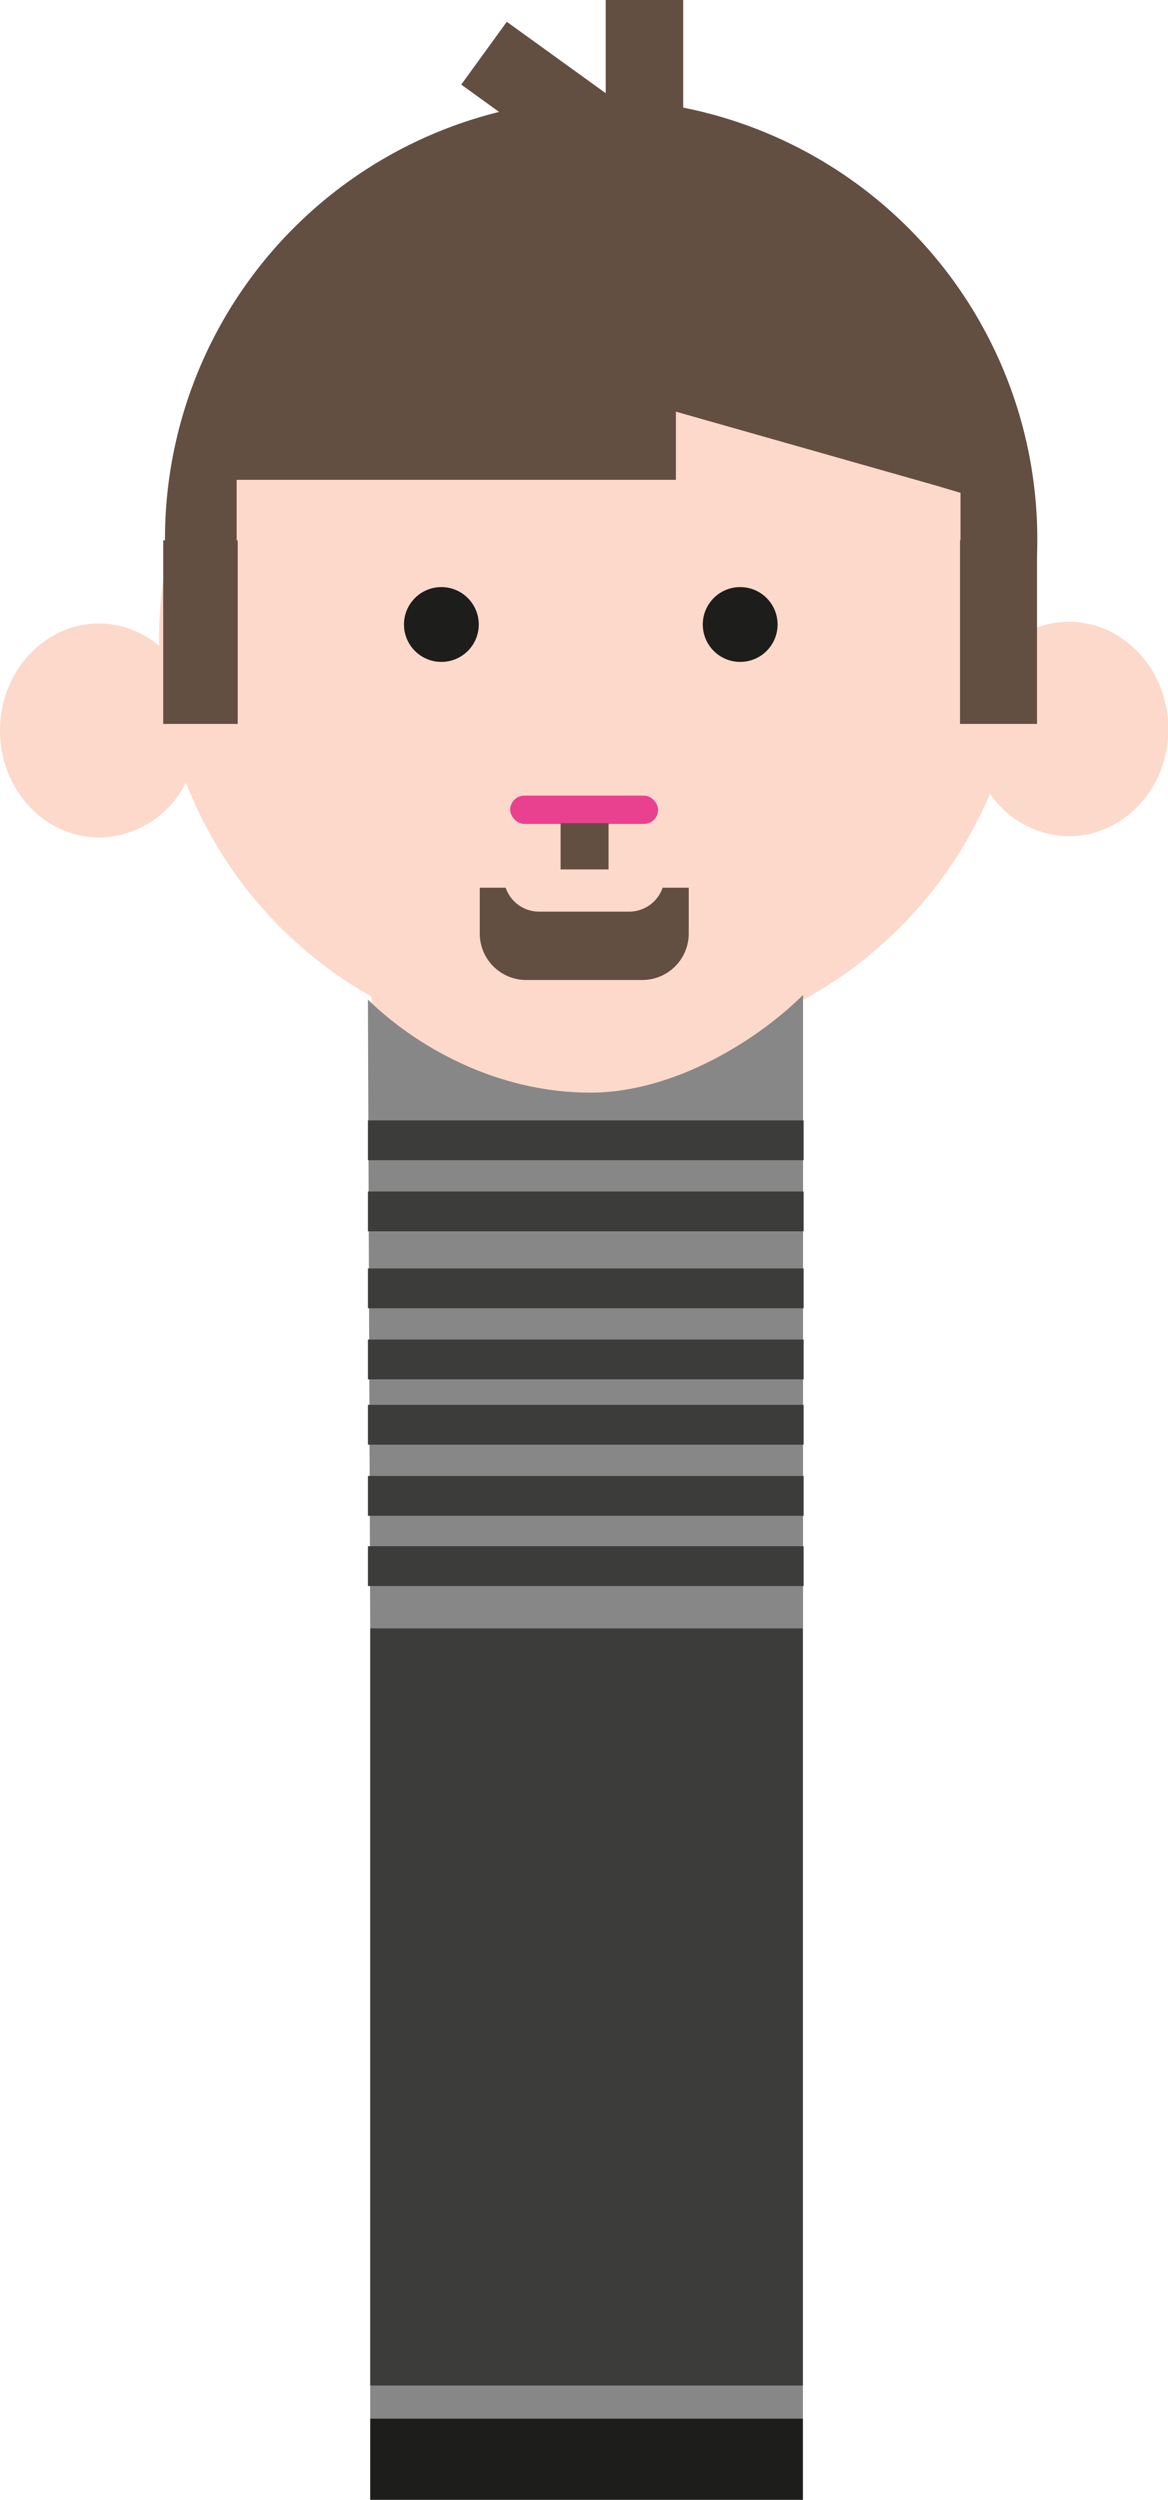 <svg xmlns="http://www.w3.org/2000/svg" viewBox="0 0 164.6 352.22"><defs><style>.cls-1{fill:#fcd9ca;}.cls-2{fill:#878787;}.cls-3{fill:#1d1d1b;}.cls-4{fill:#634e42;}.cls-5{fill:#3c3c3b;}.cls-6{fill:#e94190;}</style></defs><g id="Capa_2" data-name="Capa 2"><g id="Capa_1-2" data-name="Capa 1"><path class="cls-1" d="M150.63,87.61a13.14,13.14,0,0,0-6.77,1.89c-.26-32.12-27.34-58.08-60.71-58.08C49.61,31.42,22.42,57.64,22.42,90c0,.32,0,.64,0,1A13.22,13.22,0,0,0,14,87.84c-7.72,0-14,6.75-14,15.09S6.26,118,14,118a13.85,13.85,0,0,0,12.2-7.73,59.31,59.31,0,0,0,26.17,30.15l.34,87h60.25V141a59.53,59.53,0,0,0,26.56-29.18,13.63,13.63,0,0,0,11.13,6c7.72,0,14-6.76,14-15.09S158.35,87.61,150.63,87.61Z"/><path class="cls-2" d="M52.17,229.41h61l0-85.64v-3.59c-5.94,5.94-17.79,13.77-30,13.77-13.34,0-24.73-6.65-31.32-13.11l0,.86"/><circle class="cls-3" cx="62.2" cy="87.99" r="5.27"/><circle class="cls-3" cx="104.31" cy="87.99" r="5.27"/><rect class="cls-2" x="52.17" y="336.14" width="60.98" height="4.63"/><rect class="cls-3" x="52.17" y="340.77" width="60.98" height="11.45"/><path class="cls-4" d="M93.38,125.08a5,5,0,0,1-4.74,3.37H76a5,5,0,0,1-4.74-3.37H67.61v6.45a6.55,6.55,0,0,0,6.55,6.55H90.51a6.55,6.55,0,0,0,6.55-6.55v-6.45Z"/><path class="cls-4" d="M146.18,76.24a62,62,0,0,0-49.9-61.08V0H85.36V13.13L71.42,3.07,65,11.92l5.33,3.85A62,62,0,0,0,23.25,76.13H23V102h10.5V76.13h-.15V67.61h61.9V58L132,68.44l3.36,1v6.68h-.07V102h10.85V78.85C146.15,78,146.18,77.12,146.18,76.24Z"/><rect class="cls-5" x="51.85" y="157.86" width="61.4" height="5.61"/><rect class="cls-5" x="51.85" y="167.88" width="61.4" height="5.61"/><rect class="cls-5" x="51.85" y="178.72" width="61.4" height="5.61"/><rect class="cls-5" x="51.85" y="188.74" width="61.4" height="5.61"/><rect class="cls-5" x="51.85" y="197.94" width="61.4" height="5.61"/><rect class="cls-5" x="51.85" y="207.96" width="61.4" height="5.61"/><rect class="cls-5" x="51.85" y="217.86" width="61.4" height="5.61"/><rect class="cls-5" x="52.17" y="229.41" width="60.98" height="106.73"/><rect class="cls-6" x="71.9" y="112.1" width="20.84" height="3.99" rx="1.99"/><rect class="cls-4" x="79" y="115.98" width="6.76" height="6.52"/></g></g></svg>